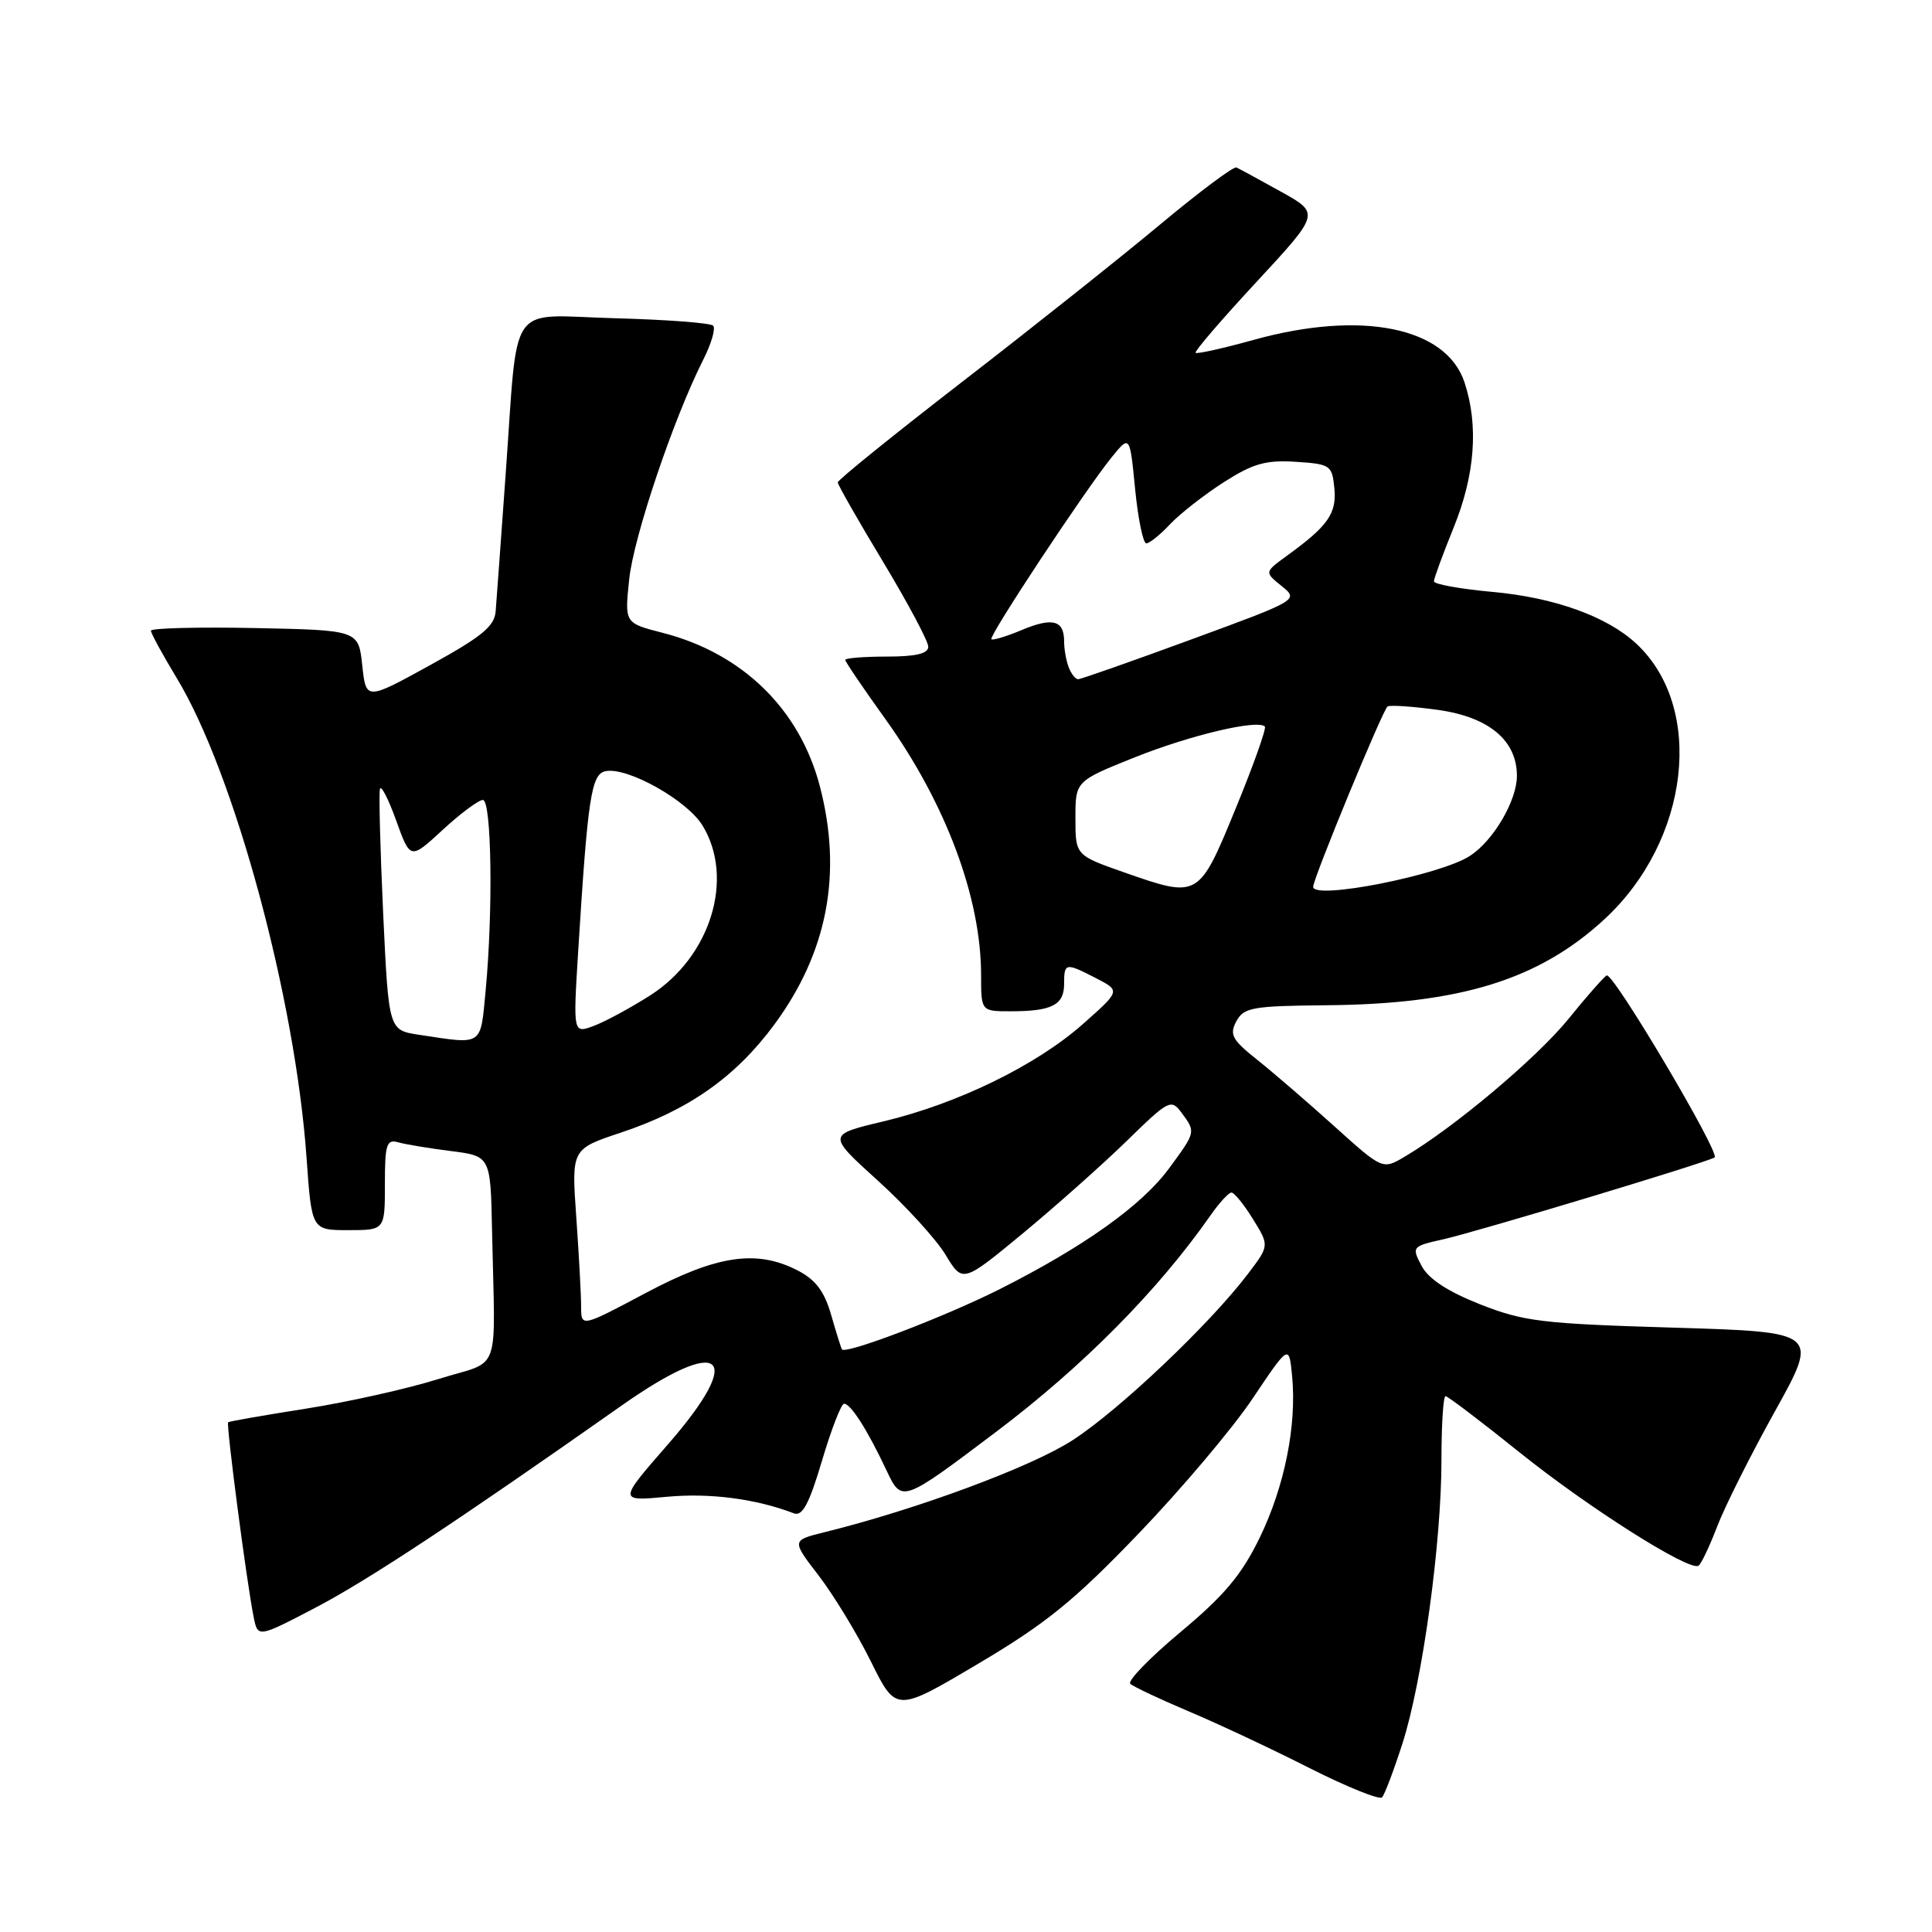 <?xml version="1.0" encoding="UTF-8" standalone="no"?>
<!DOCTYPE svg PUBLIC "-//W3C//DTD SVG 1.1//EN" "http://www.w3.org/Graphics/SVG/1.1/DTD/svg11.dtd" >
<svg xmlns="http://www.w3.org/2000/svg" xmlns:xlink="http://www.w3.org/1999/xlink" version="1.1" viewBox="0 0 256 256">
 <g >
 <path fill="currentColor"
d=" M 185.84 231.00 C 188.48 222.75 191.00 204.44 191.00 193.47 C 191.00 188.81 191.24 185.00 191.54 185.00 C 191.84 185.00 196.22 188.33 201.29 192.40 C 210.43 199.75 223.82 208.23 225.06 207.47 C 225.41 207.25 226.52 204.91 227.53 202.28 C 228.53 199.65 231.98 192.78 235.19 187.00 C 241.03 176.50 241.03 176.50 221.77 175.92 C 204.29 175.40 201.91 175.11 196.10 172.82 C 191.78 171.11 189.27 169.45 188.36 167.72 C 187.04 165.21 187.10 165.14 191.26 164.21 C 195.81 163.18 226.04 154.07 227.19 153.37 C 228.01 152.88 213.79 128.88 212.90 129.25 C 212.57 129.39 210.29 131.97 207.84 135.00 C 203.65 140.17 192.72 149.37 186.14 153.26 C 183.20 155.00 183.20 155.00 176.82 149.25 C 173.32 146.09 168.71 142.12 166.59 140.43 C 163.26 137.78 162.88 137.09 163.82 135.33 C 164.81 133.49 165.93 133.29 175.83 133.20 C 193.50 133.04 203.90 129.82 212.58 121.82 C 223.89 111.39 225.94 93.80 216.83 85.30 C 212.96 81.69 205.98 79.17 197.75 78.43 C 193.49 78.04 190.00 77.41 190.00 77.03 C 190.00 76.66 191.18 73.45 192.61 69.92 C 195.45 62.94 195.94 56.39 194.06 50.68 C 191.64 43.34 180.41 41.07 166.10 45.04 C 162.06 46.16 158.60 46.93 158.42 46.75 C 158.24 46.57 161.87 42.34 166.50 37.35 C 174.91 28.27 174.91 28.27 169.72 25.39 C 166.86 23.80 164.21 22.36 163.83 22.19 C 163.46 22.02 158.94 25.40 153.79 29.69 C 148.64 33.99 136.91 43.32 127.72 50.42 C 118.52 57.53 111.00 63.60 111.01 63.92 C 111.01 64.24 113.71 68.97 117.01 74.44 C 120.30 79.91 123.00 84.97 123.00 85.69 C 123.00 86.61 121.37 87.00 117.50 87.00 C 114.47 87.00 112.00 87.20 112.00 87.44 C 112.00 87.68 114.39 91.21 117.31 95.27 C 125.33 106.45 130.00 118.95 130.00 129.21 C 130.00 134.00 130.00 134.00 133.92 134.00 C 139.37 134.00 141.00 133.17 141.00 130.39 C 141.00 127.55 141.17 127.52 145.28 129.64 C 148.46 131.29 148.46 131.29 143.48 135.70 C 137.33 141.15 126.89 146.25 117.06 148.59 C 109.61 150.36 109.61 150.36 116.33 156.45 C 120.03 159.80 124.06 164.22 125.30 166.28 C 127.56 170.01 127.56 170.01 135.53 163.43 C 139.91 159.80 146.11 154.29 149.31 151.17 C 154.87 145.74 155.18 145.58 156.56 147.44 C 158.46 150.01 158.48 149.96 154.88 154.85 C 151.27 159.75 143.59 165.22 132.39 170.86 C 125.12 174.51 112.04 179.50 111.56 178.80 C 111.45 178.63 110.81 176.59 110.14 174.26 C 109.24 171.12 108.09 169.58 105.71 168.35 C 100.25 165.53 94.99 166.31 85.52 171.35 C 77.00 175.88 77.00 175.88 77.00 173.09 C 77.00 171.56 76.71 166.25 76.36 161.28 C 75.72 152.26 75.72 152.26 82.26 150.08 C 91.27 147.08 97.50 142.69 102.63 135.72 C 109.64 126.19 111.64 115.76 108.65 104.24 C 105.99 93.99 98.40 86.57 87.80 83.85 C 82.76 82.56 82.76 82.56 83.37 76.78 C 83.95 71.15 89.26 55.41 93.19 47.65 C 94.26 45.54 94.85 43.51 94.49 43.15 C 94.13 42.79 88.29 42.35 81.52 42.17 C 67.02 41.78 68.71 39.37 66.99 63.00 C 66.38 71.53 65.79 79.61 65.68 80.97 C 65.54 82.98 63.88 84.34 57.00 88.13 C 48.50 92.81 48.50 92.81 48.00 88.16 C 47.50 83.50 47.50 83.50 33.75 83.22 C 26.19 83.07 20.00 83.23 20.00 83.57 C 20.00 83.92 21.54 86.74 23.42 89.85 C 31.06 102.46 39.14 132.34 40.62 153.42 C 41.30 163.00 41.30 163.00 46.15 163.00 C 51.00 163.00 51.00 163.00 51.00 156.93 C 51.00 151.63 51.22 150.93 52.75 151.36 C 53.71 151.63 56.86 152.16 59.75 152.52 C 65.00 153.19 65.00 153.19 65.20 163.09 C 65.60 182.72 66.55 180.08 58.06 182.74 C 53.97 184.02 46.10 185.78 40.56 186.65 C 35.03 187.52 30.38 188.33 30.23 188.46 C 29.95 188.72 32.69 209.73 33.61 214.26 C 34.16 217.02 34.16 217.02 41.83 213.01 C 48.73 209.40 60.58 201.58 82.36 186.25 C 95.73 176.84 98.89 179.47 88.52 191.37 C 81.92 198.93 81.92 198.93 88.39 198.33 C 94.06 197.80 100.19 198.60 105.21 200.53 C 106.32 200.95 107.23 199.25 108.92 193.55 C 110.15 189.40 111.47 186.00 111.84 186.00 C 112.73 186.00 114.94 189.47 117.46 194.82 C 119.50 199.15 119.50 199.15 132.00 189.72 C 143.53 181.02 153.46 170.98 160.43 161.00 C 161.57 159.37 162.80 158.03 163.17 158.02 C 163.54 158.01 164.82 159.59 166.02 161.53 C 168.20 165.05 168.20 165.05 165.37 168.78 C 160.32 175.44 148.29 186.86 142.10 190.85 C 136.63 194.39 121.41 200.03 109.19 203.04 C 104.89 204.11 104.89 204.11 108.50 208.80 C 110.48 211.39 113.60 216.51 115.42 220.20 C 118.74 226.90 118.74 226.90 129.62 220.45 C 138.60 215.13 142.31 212.12 150.83 203.25 C 156.51 197.34 163.33 189.27 165.98 185.31 C 170.80 178.13 170.80 178.13 171.21 182.31 C 171.84 188.89 170.22 196.95 166.90 203.79 C 164.51 208.69 162.21 211.43 156.43 216.25 C 152.36 219.65 149.36 222.74 149.77 223.11 C 150.17 223.49 153.65 225.13 157.50 226.76 C 161.35 228.38 168.55 231.76 173.50 234.27 C 178.45 236.77 182.78 238.52 183.13 238.16 C 183.47 237.80 184.69 234.57 185.84 231.00 Z  M 55.50 137.11 C 51.50 136.50 51.50 136.50 50.77 121.00 C 50.38 112.47 50.18 105.07 50.35 104.53 C 50.51 104.00 51.48 105.90 52.50 108.74 C 54.37 113.92 54.37 113.92 58.66 109.96 C 61.02 107.78 63.42 106.00 63.98 106.00 C 65.14 106.00 65.35 120.64 64.35 131.25 C 63.64 138.71 64.09 138.41 55.50 137.11 Z  M 76.60 126.24 C 77.89 105.51 78.34 102.55 80.27 102.18 C 83.19 101.63 91.06 106.05 93.09 109.39 C 97.36 116.38 94.17 126.76 86.19 131.87 C 83.61 133.52 80.25 135.34 78.72 135.92 C 75.94 136.97 75.94 136.97 76.60 126.24 Z  M 149.00 115.61 C 142.50 113.33 142.50 113.33 142.50 108.41 C 142.50 103.50 142.50 103.50 150.39 100.34 C 157.73 97.41 166.63 95.30 167.60 96.27 C 167.83 96.50 166.10 101.37 163.75 107.09 C 158.84 119.05 158.84 119.05 149.00 115.61 Z  M 174.00 117.51 C 174.00 116.41 183.26 93.96 183.86 93.61 C 184.21 93.40 187.20 93.61 190.50 94.06 C 197.28 95.00 201.00 98.10 201.00 102.81 C 200.99 106.09 197.91 111.36 194.79 113.40 C 190.89 115.96 174.00 119.29 174.00 117.51 Z  M 141.61 88.42 C 141.27 87.55 141.00 86.00 141.00 84.98 C 141.00 82.18 139.48 81.77 135.39 83.48 C 133.36 84.33 131.55 84.88 131.36 84.70 C 130.98 84.31 143.87 64.80 147.32 60.57 C 149.71 57.63 149.71 57.63 150.41 64.82 C 150.80 68.77 151.47 72.00 151.89 72.00 C 152.31 72.00 153.72 70.87 155.02 69.48 C 156.32 68.10 159.52 65.59 162.12 63.92 C 166.03 61.42 167.70 60.94 171.68 61.19 C 176.29 61.49 176.51 61.64 176.81 64.69 C 177.13 68.04 175.98 69.69 170.51 73.65 C 167.54 75.81 167.54 75.81 169.82 77.65 C 172.10 79.50 172.10 79.50 157.80 84.75 C 149.93 87.64 143.21 90.00 142.86 90.00 C 142.50 90.00 141.94 89.29 141.61 88.42 Z "/>
</g>
</svg>